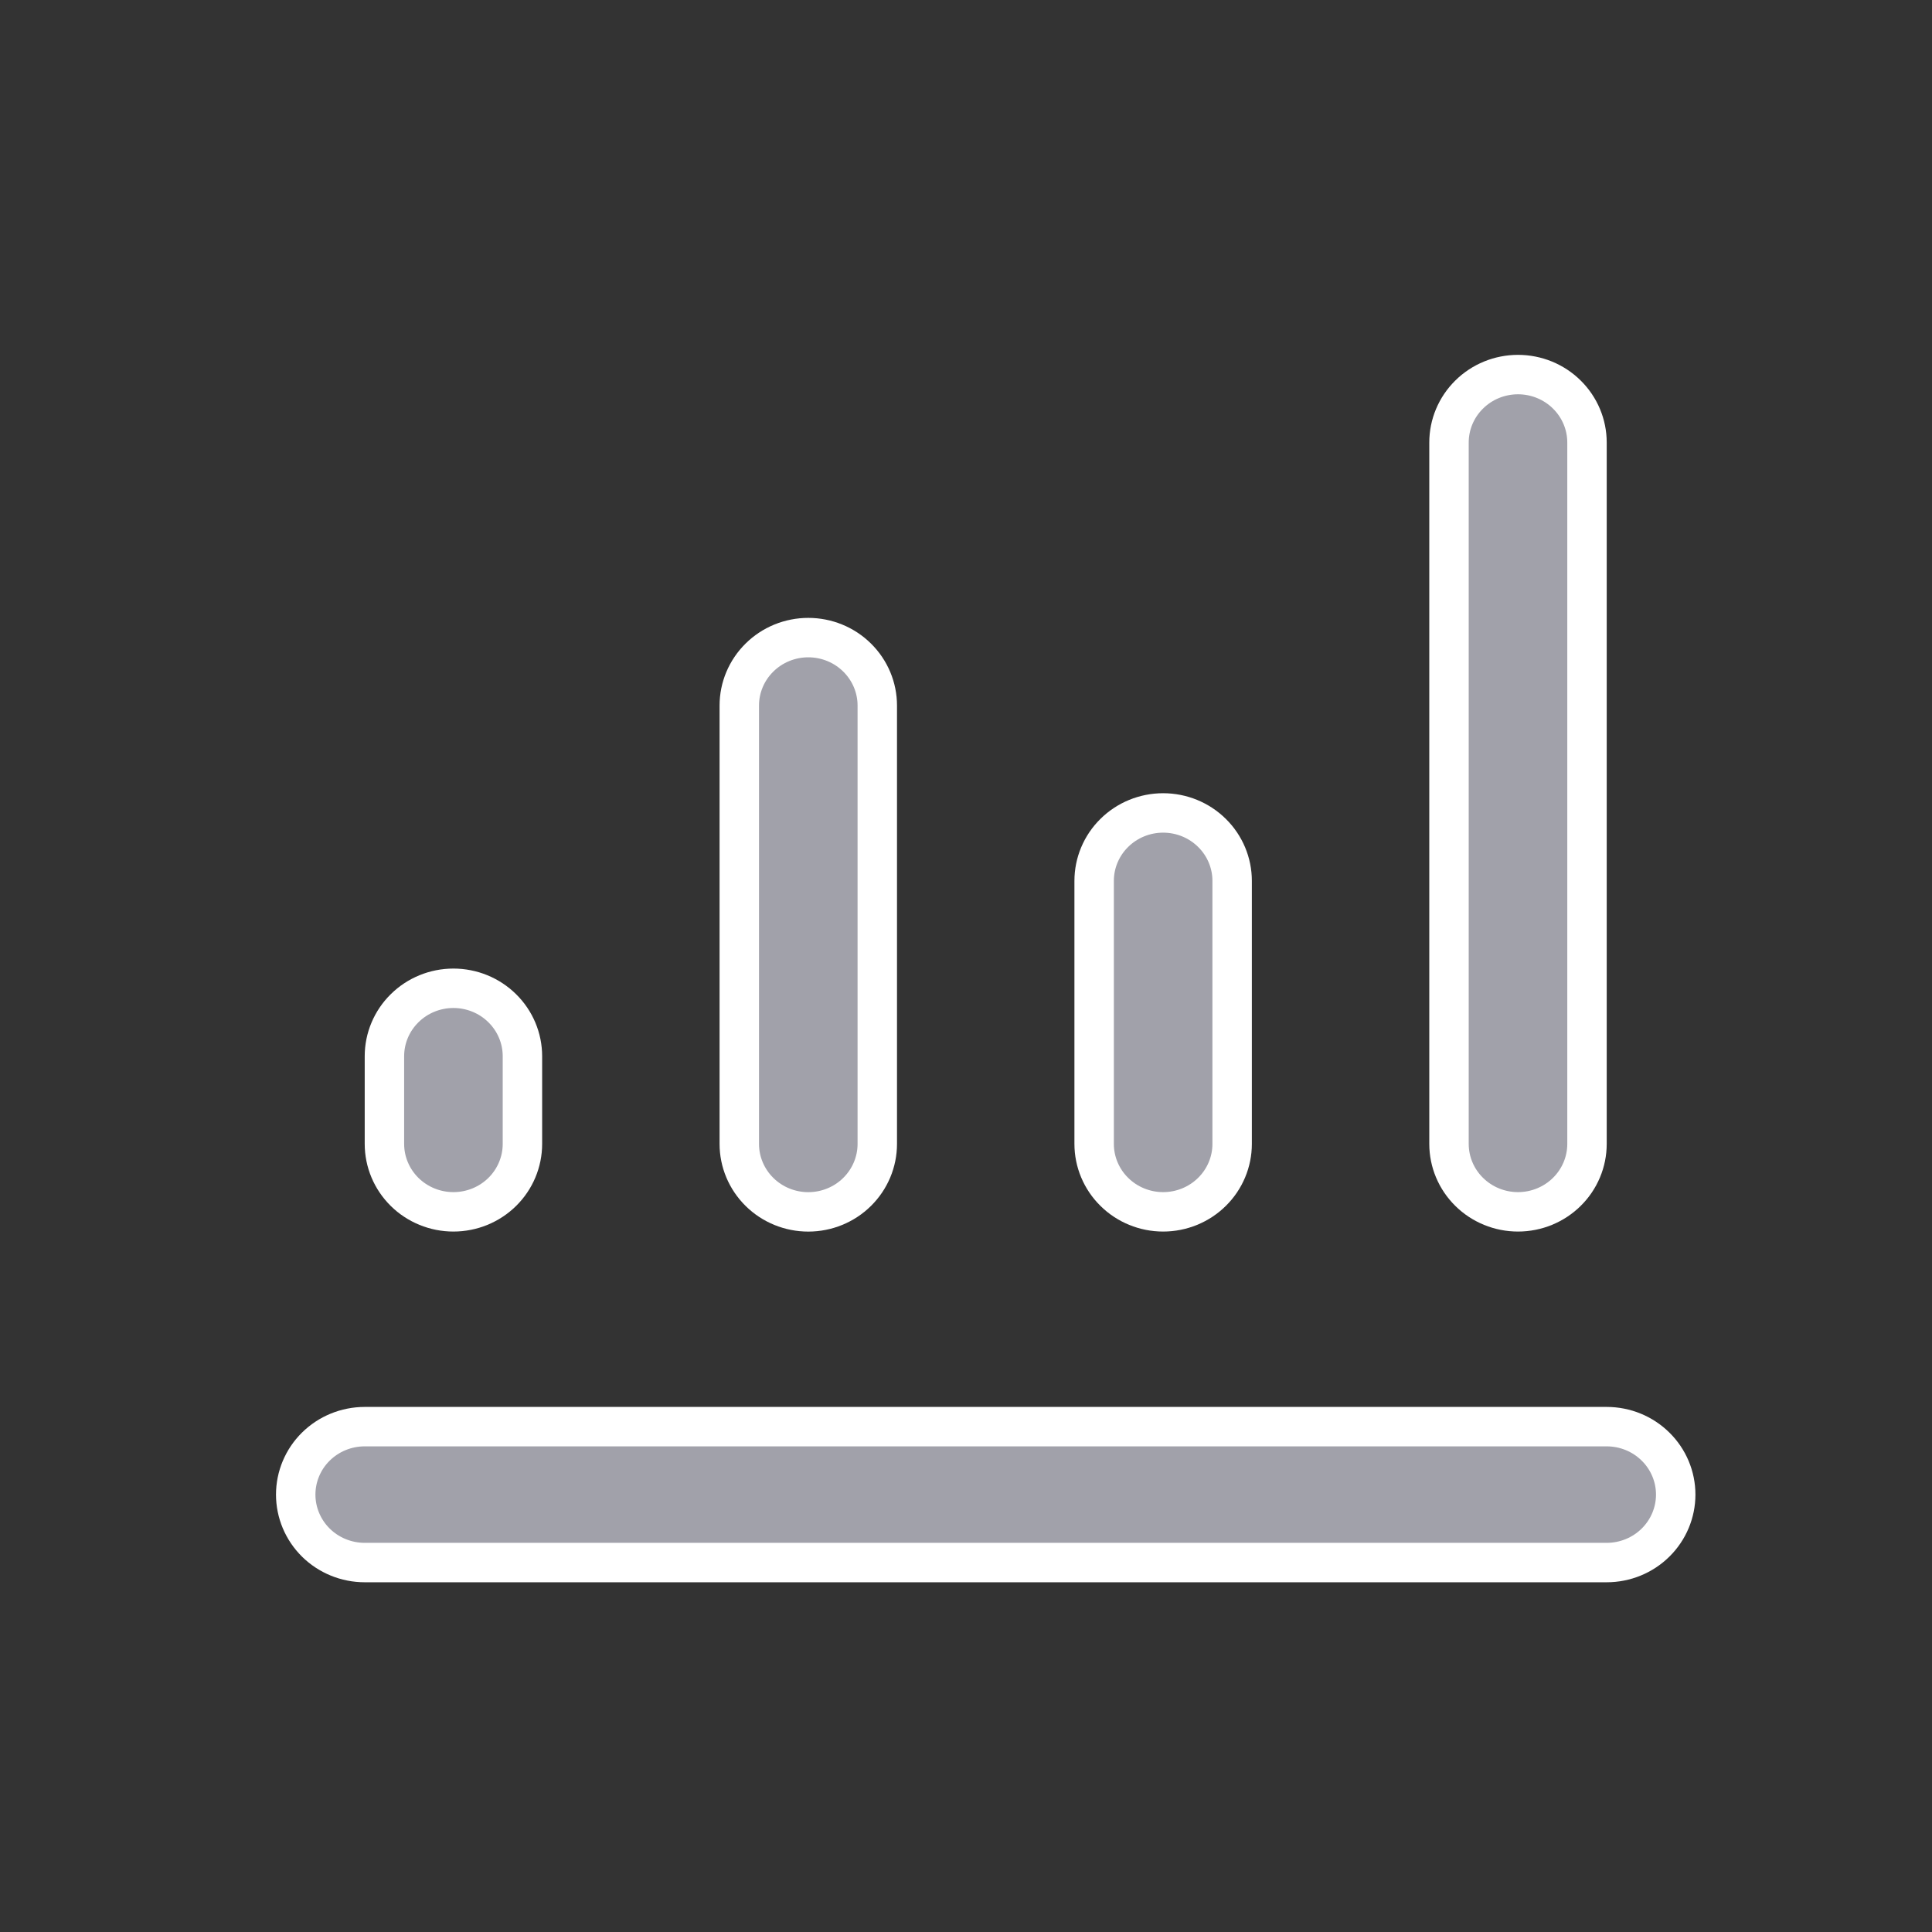 <svg width="49" height="49" viewBox="0 0 49 49" fill="none" xmlns="http://www.w3.org/2000/svg">
<rect x="0" y="0" width="49" height="49" fill="#333333" stroke="none"/>
<path d="M9.25 36.183H40.75C41.216 36.183 41.662 36.366 41.989 36.69C42.317 37.013 42.5 37.451 42.5 37.906C42.5 38.361 42.317 38.799 41.989 39.123C41.662 39.447 41.216 39.63 40.75 39.63H9.25C8.784 39.63 8.338 39.447 8.01 39.123C7.683 38.799 7.5 38.361 7.5 37.906C7.5 37.451 7.683 37.013 8.01 36.69C8.338 36.366 8.784 36.183 9.25 36.183Z" fill="#A1A1AA" stroke="white"/>
<path d="M10.261 25.572C10.588 25.248 11.034 25.065 11.5 25.065C11.966 25.065 12.412 25.248 12.739 25.572C13.067 25.895 13.25 26.333 13.25 26.788V29.012C13.25 29.467 13.067 29.905 12.739 30.229C12.412 30.552 11.966 30.735 11.5 30.735C11.034 30.735 10.588 30.552 10.261 30.229C9.933 29.905 9.75 29.467 9.75 29.012V26.788C9.75 26.333 9.933 25.895 10.261 25.572Z" fill="#A1A1AA" stroke="white"/>
<path d="M18.75 29.012V17.894C18.75 17.439 18.933 17.002 19.261 16.678C19.588 16.354 20.034 16.171 20.5 16.171C20.966 16.171 21.412 16.354 21.739 16.678C22.067 17.002 22.25 17.439 22.25 17.894V29.012C22.25 29.467 22.067 29.905 21.739 30.229C21.412 30.553 20.966 30.736 20.5 30.736C20.034 30.736 19.588 30.553 19.261 30.229C18.933 29.905 18.75 29.467 18.75 29.012Z" fill="#A1A1AA" stroke="white"/>
<path d="M30.739 30.228C30.412 30.552 29.966 30.735 29.5 30.735C29.034 30.735 28.588 30.552 28.261 30.228C27.933 29.905 27.75 29.467 27.75 29.012V22.341C27.75 21.886 27.933 21.448 28.261 21.125C28.588 20.801 29.034 20.618 29.5 20.618C29.966 20.618 30.412 20.801 30.739 21.125C31.067 21.448 31.25 21.886 31.25 22.341V29.012C31.25 29.467 31.067 29.905 30.739 30.228Z" fill="#A1A1AA" stroke="white"/>
<path d="M36.75 29.012V11.223C36.75 10.768 36.933 10.331 37.261 10.007C37.588 9.683 38.034 9.5 38.5 9.5C38.966 9.5 39.412 9.683 39.739 10.007C40.067 10.331 40.25 10.768 40.25 11.223V29.012C40.25 29.467 40.067 29.905 39.739 30.228C39.412 30.552 38.966 30.735 38.5 30.735C38.034 30.735 37.588 30.552 37.261 30.228C36.933 29.905 36.75 29.467 36.75 29.012Z" fill="#A1A1AA" stroke="white"/>
</svg>
